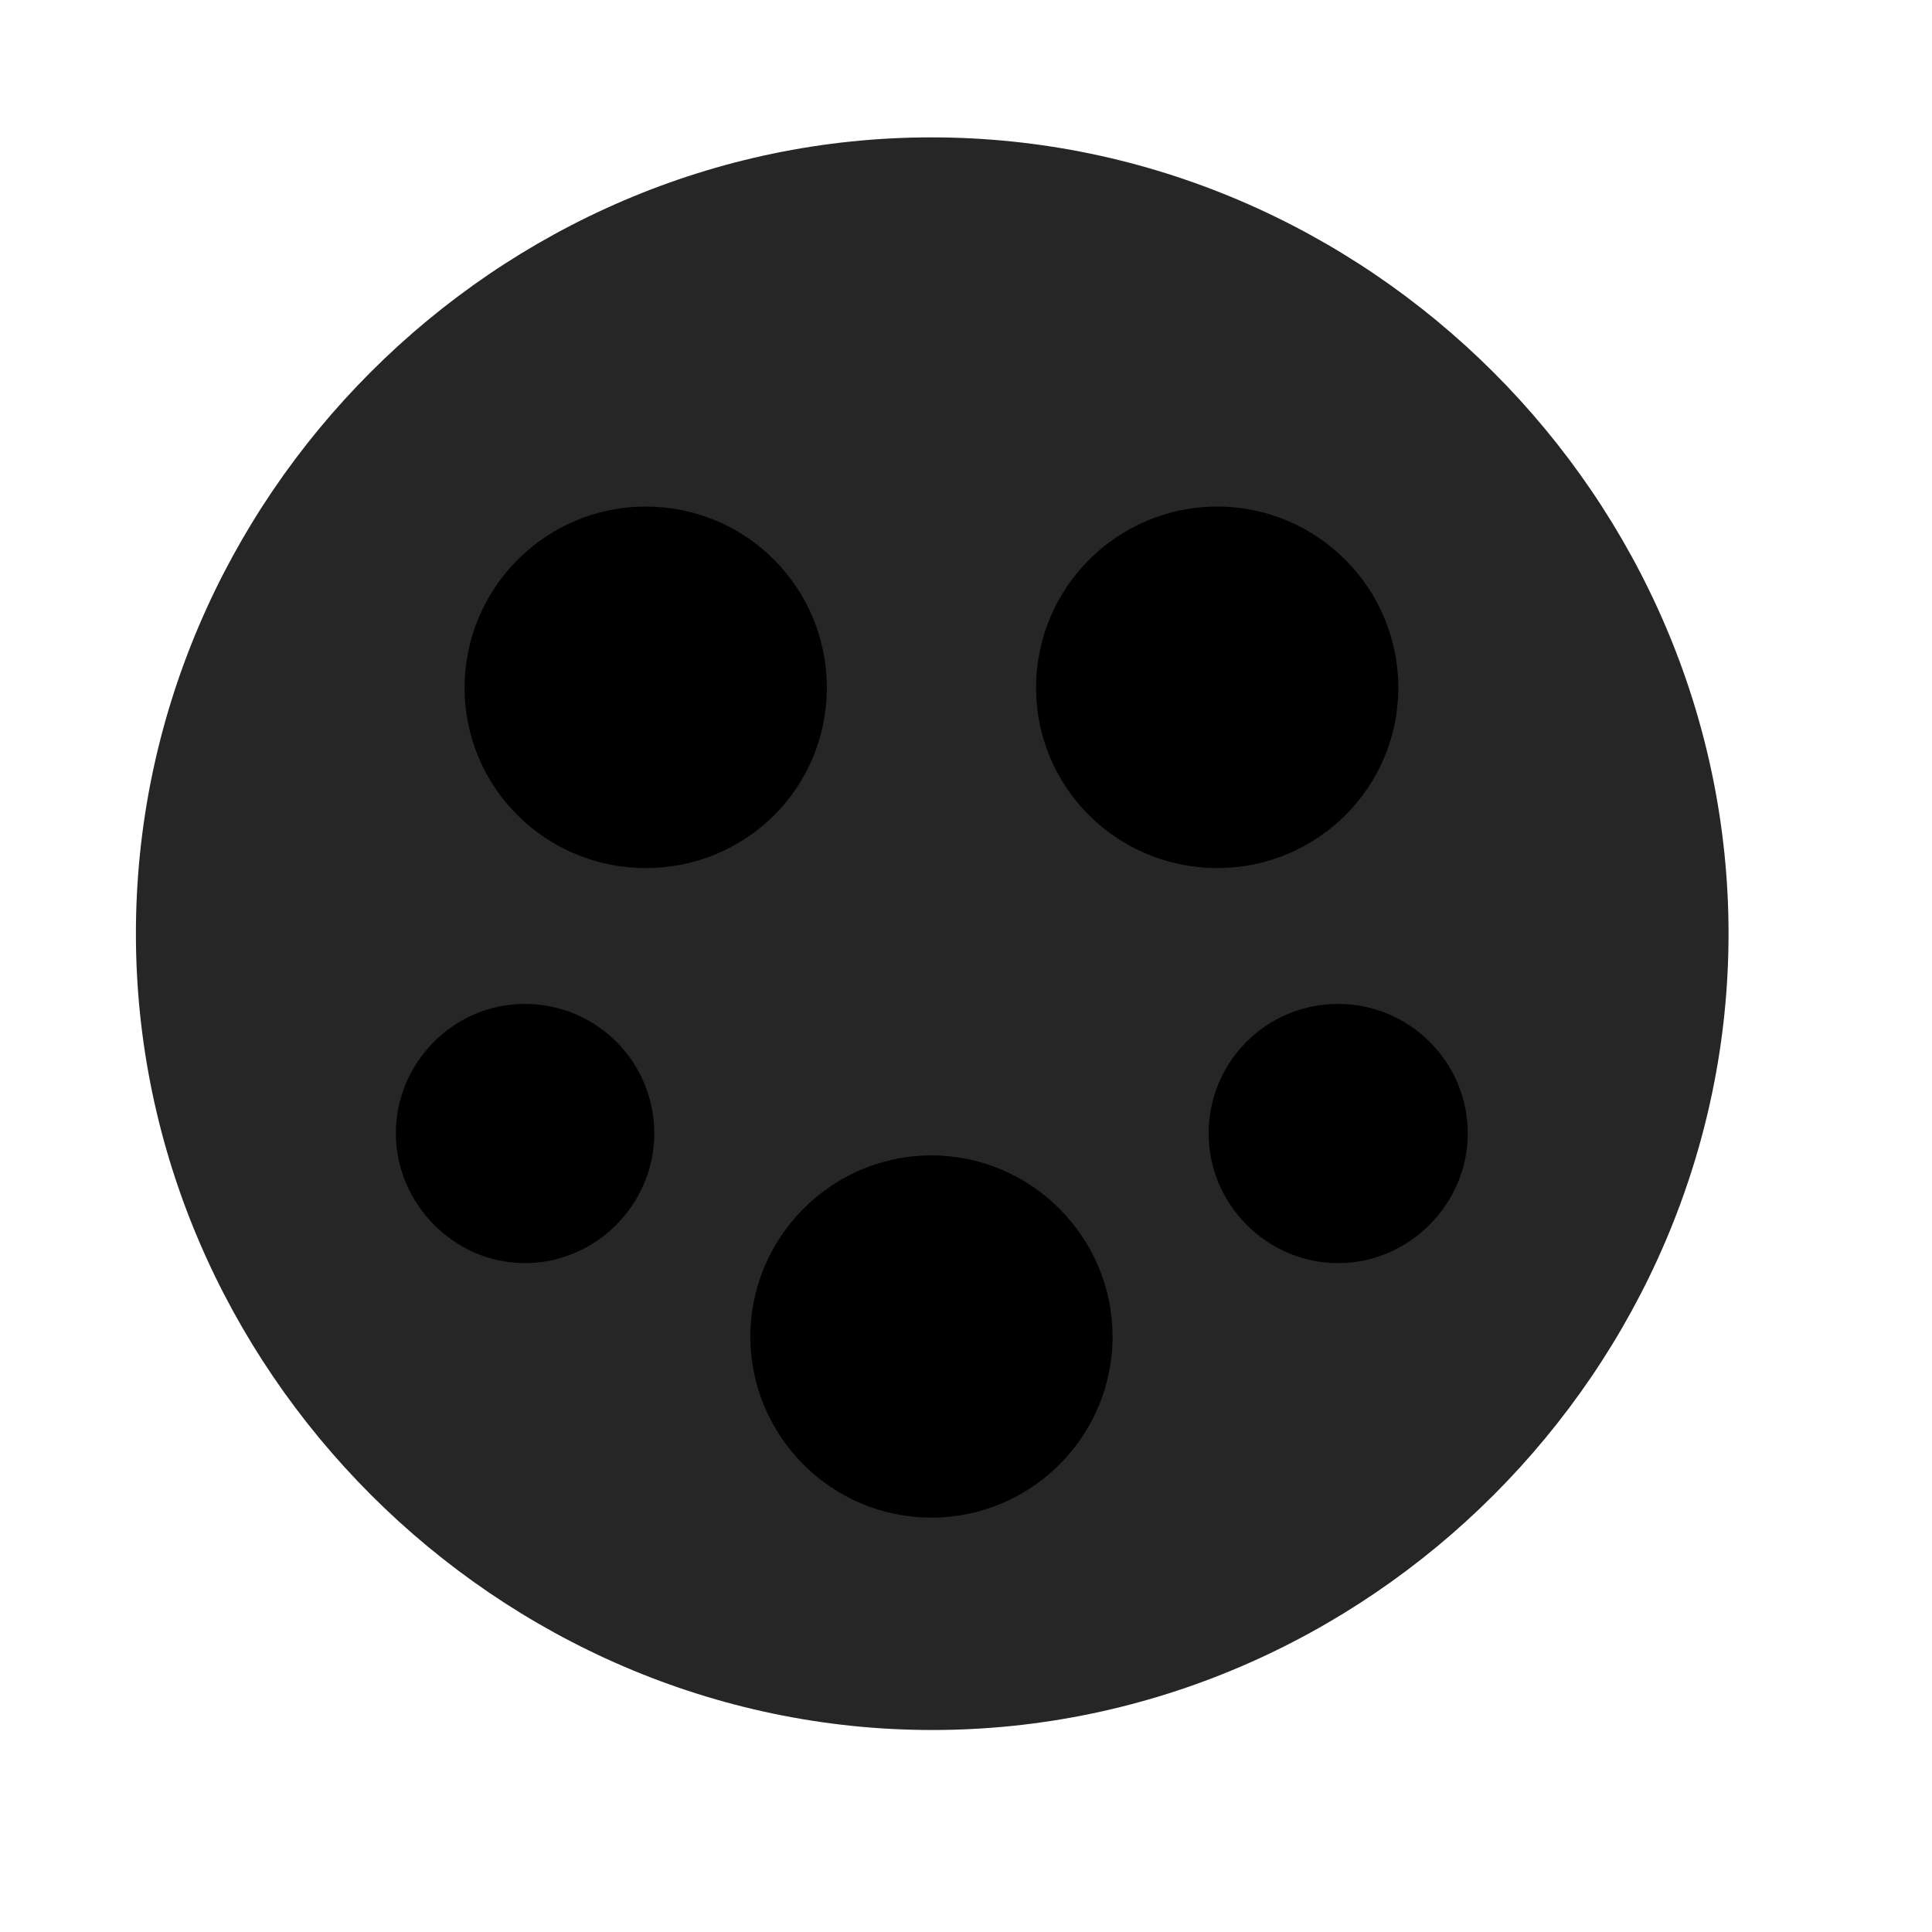 <svg width="29" height="29" viewBox="0 0 29 29" fill="currentColor" xmlns="http://www.w3.org/2000/svg">
<g clip-path="url(#clip0_2207_36255)">
<path d="M13.993 25.968C20.532 25.968 25.946 20.542 25.946 14.015C25.946 7.476 20.52 2.062 13.981 2.062C7.454 2.062 2.04 7.476 2.04 14.015C2.04 20.542 7.466 25.968 13.993 25.968Z" fill="currentColor" fill-opacity="0.85"/>
<path d="M9.692 13.03C8.192 13.03 6.974 11.823 6.974 10.323C6.974 8.823 8.192 7.604 9.692 7.604C11.204 7.604 12.411 8.823 12.411 10.323C12.411 11.823 11.204 13.03 9.692 13.03ZM18.27 13.03C16.77 13.03 15.552 11.823 15.552 10.323C15.552 8.823 16.77 7.604 18.27 7.604C19.77 7.604 20.989 8.823 20.989 10.323C20.989 11.823 19.77 13.03 18.27 13.03ZM13.981 22.78C12.481 22.78 11.263 21.561 11.263 20.061C11.263 18.573 12.481 17.343 13.981 17.343C15.481 17.343 16.7 18.573 16.7 20.061C16.7 21.561 15.481 22.78 13.981 22.78ZM7.876 18.96C6.821 18.96 5.942 18.069 5.942 17.015C5.942 15.937 6.821 15.069 7.876 15.069C8.954 15.069 9.821 15.937 9.821 17.015C9.821 18.069 8.954 18.96 7.876 18.96ZM20.087 18.96C19.009 18.96 18.142 18.069 18.142 17.015C18.142 15.937 19.009 15.069 20.087 15.069C21.153 15.069 22.032 15.937 22.032 17.015C22.032 18.069 21.153 18.96 20.087 18.96Z" fill="currentColor"/>
</g>
<defs>
<clipPath id="clip0_2207_36255">
<rect width="23.906" height="23.918" fill="currentColor" transform="translate(2.04 2.062)"/>
</clipPath>
</defs>
</svg>
